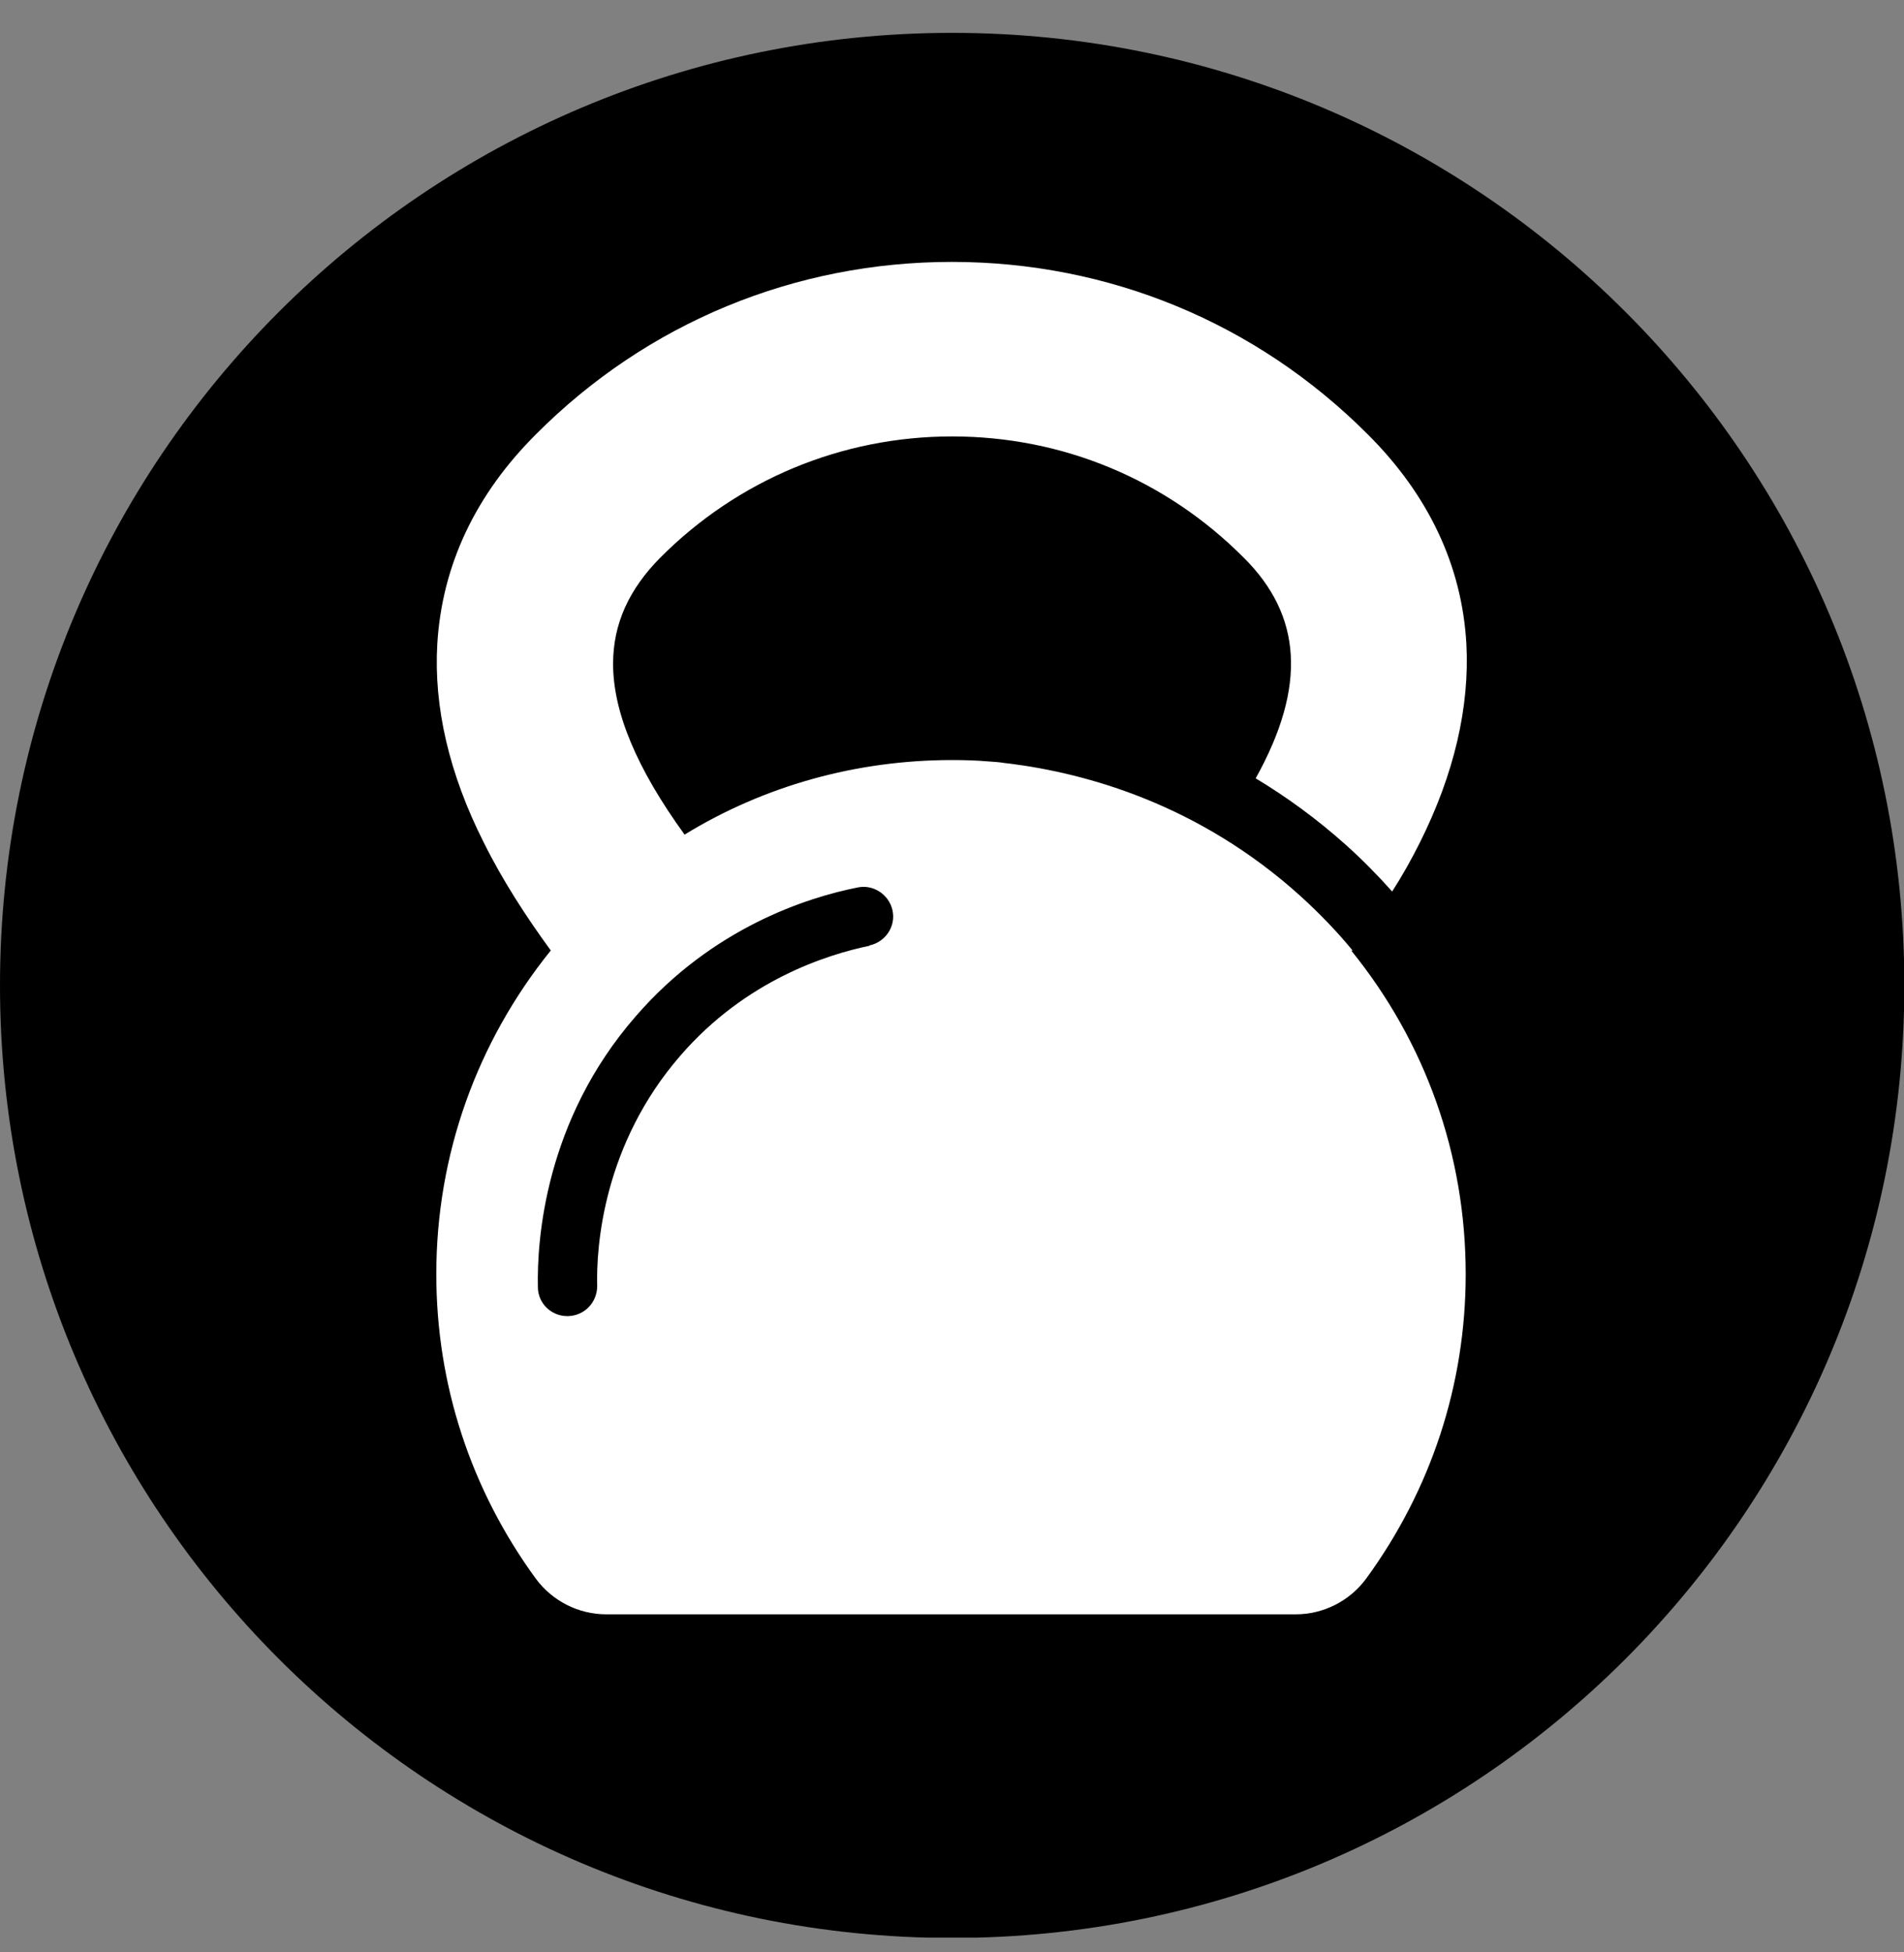 <svg xmlns="http://www.w3.org/2000/svg" fill="none" viewBox="0 0 40 41" height="41" width="40">
<rect x="0" y="0" width="40" height="41" fill="#808080" stroke="none"/>
<g clip-path="url(#clip0_2250_7506)">
<path fill="black" d="M20.004 40.697C31.051 40.697 40.007 31.741 40.007 20.693C40.007 9.646 31.051 0.69 20.004 0.69C8.956 0.69 0 9.646 0 20.693C0 31.741 8.956 40.697 20.004 40.697Z"></path>
<path fill="white" d="M28.408 19.967C28.408 19.967 28.408 19.96 28.415 19.96C28.095 19.569 27.732 19.192 27.326 18.822C25.191 16.893 22.836 16.238 21.185 16.032C21.163 16.032 21.135 16.025 21.114 16.025C20.993 16.004 20.872 15.997 20.751 15.989C20.509 15.968 20.253 15.961 20.003 15.961C17.99 15.961 16.054 16.502 14.382 17.527C13.371 16.132 12.88 14.95 12.88 13.94C12.88 13.1 13.215 12.374 13.869 11.713C15.499 10.076 17.684 9.165 20.003 9.165C22.323 9.165 24.494 10.069 26.131 11.713C27.347 12.922 27.461 14.403 26.38 16.345C27.02 16.73 27.66 17.192 28.287 17.754C28.635 18.067 28.956 18.395 29.247 18.722C29.461 18.388 29.653 18.046 29.831 17.69C30.55 16.253 30.877 14.844 30.806 13.52C30.713 11.876 30.009 10.389 28.728 9.115C26.387 6.774 23.291 5.5 19.996 5.5C16.702 5.5 13.599 6.774 11.265 9.115C9.984 10.389 9.287 11.876 9.187 13.52C9.109 14.844 9.436 16.253 10.162 17.69C10.56 18.494 11.058 19.256 11.571 19.96C10.02 21.882 9.166 24.251 9.166 26.756C9.166 29.076 9.891 31.282 11.258 33.154C11.606 33.623 12.154 33.901 12.738 33.901H27.219C27.803 33.901 28.351 33.623 28.699 33.154C30.066 31.282 30.792 29.076 30.792 26.756C30.792 24.251 29.945 21.882 28.386 19.96L28.408 19.967ZM18.267 19.861C17.378 20.046 15.67 20.579 14.296 22.166C12.674 24.031 12.524 26.173 12.546 27.005C12.546 27.354 12.275 27.631 11.934 27.639H11.919C11.578 27.639 11.3 27.368 11.3 27.027C11.279 26.052 11.443 23.533 13.357 21.341C14.972 19.476 16.972 18.843 18.018 18.637C18.345 18.566 18.68 18.786 18.751 19.121C18.822 19.455 18.602 19.782 18.267 19.854V19.861Z"></path>
</g>
<defs>
<clipPath id="clip0_2250_7506">
<rect transform="translate(0 0.69)" fill="white" height="40" width="40"></rect>
</clipPath>
</defs>
</svg>
